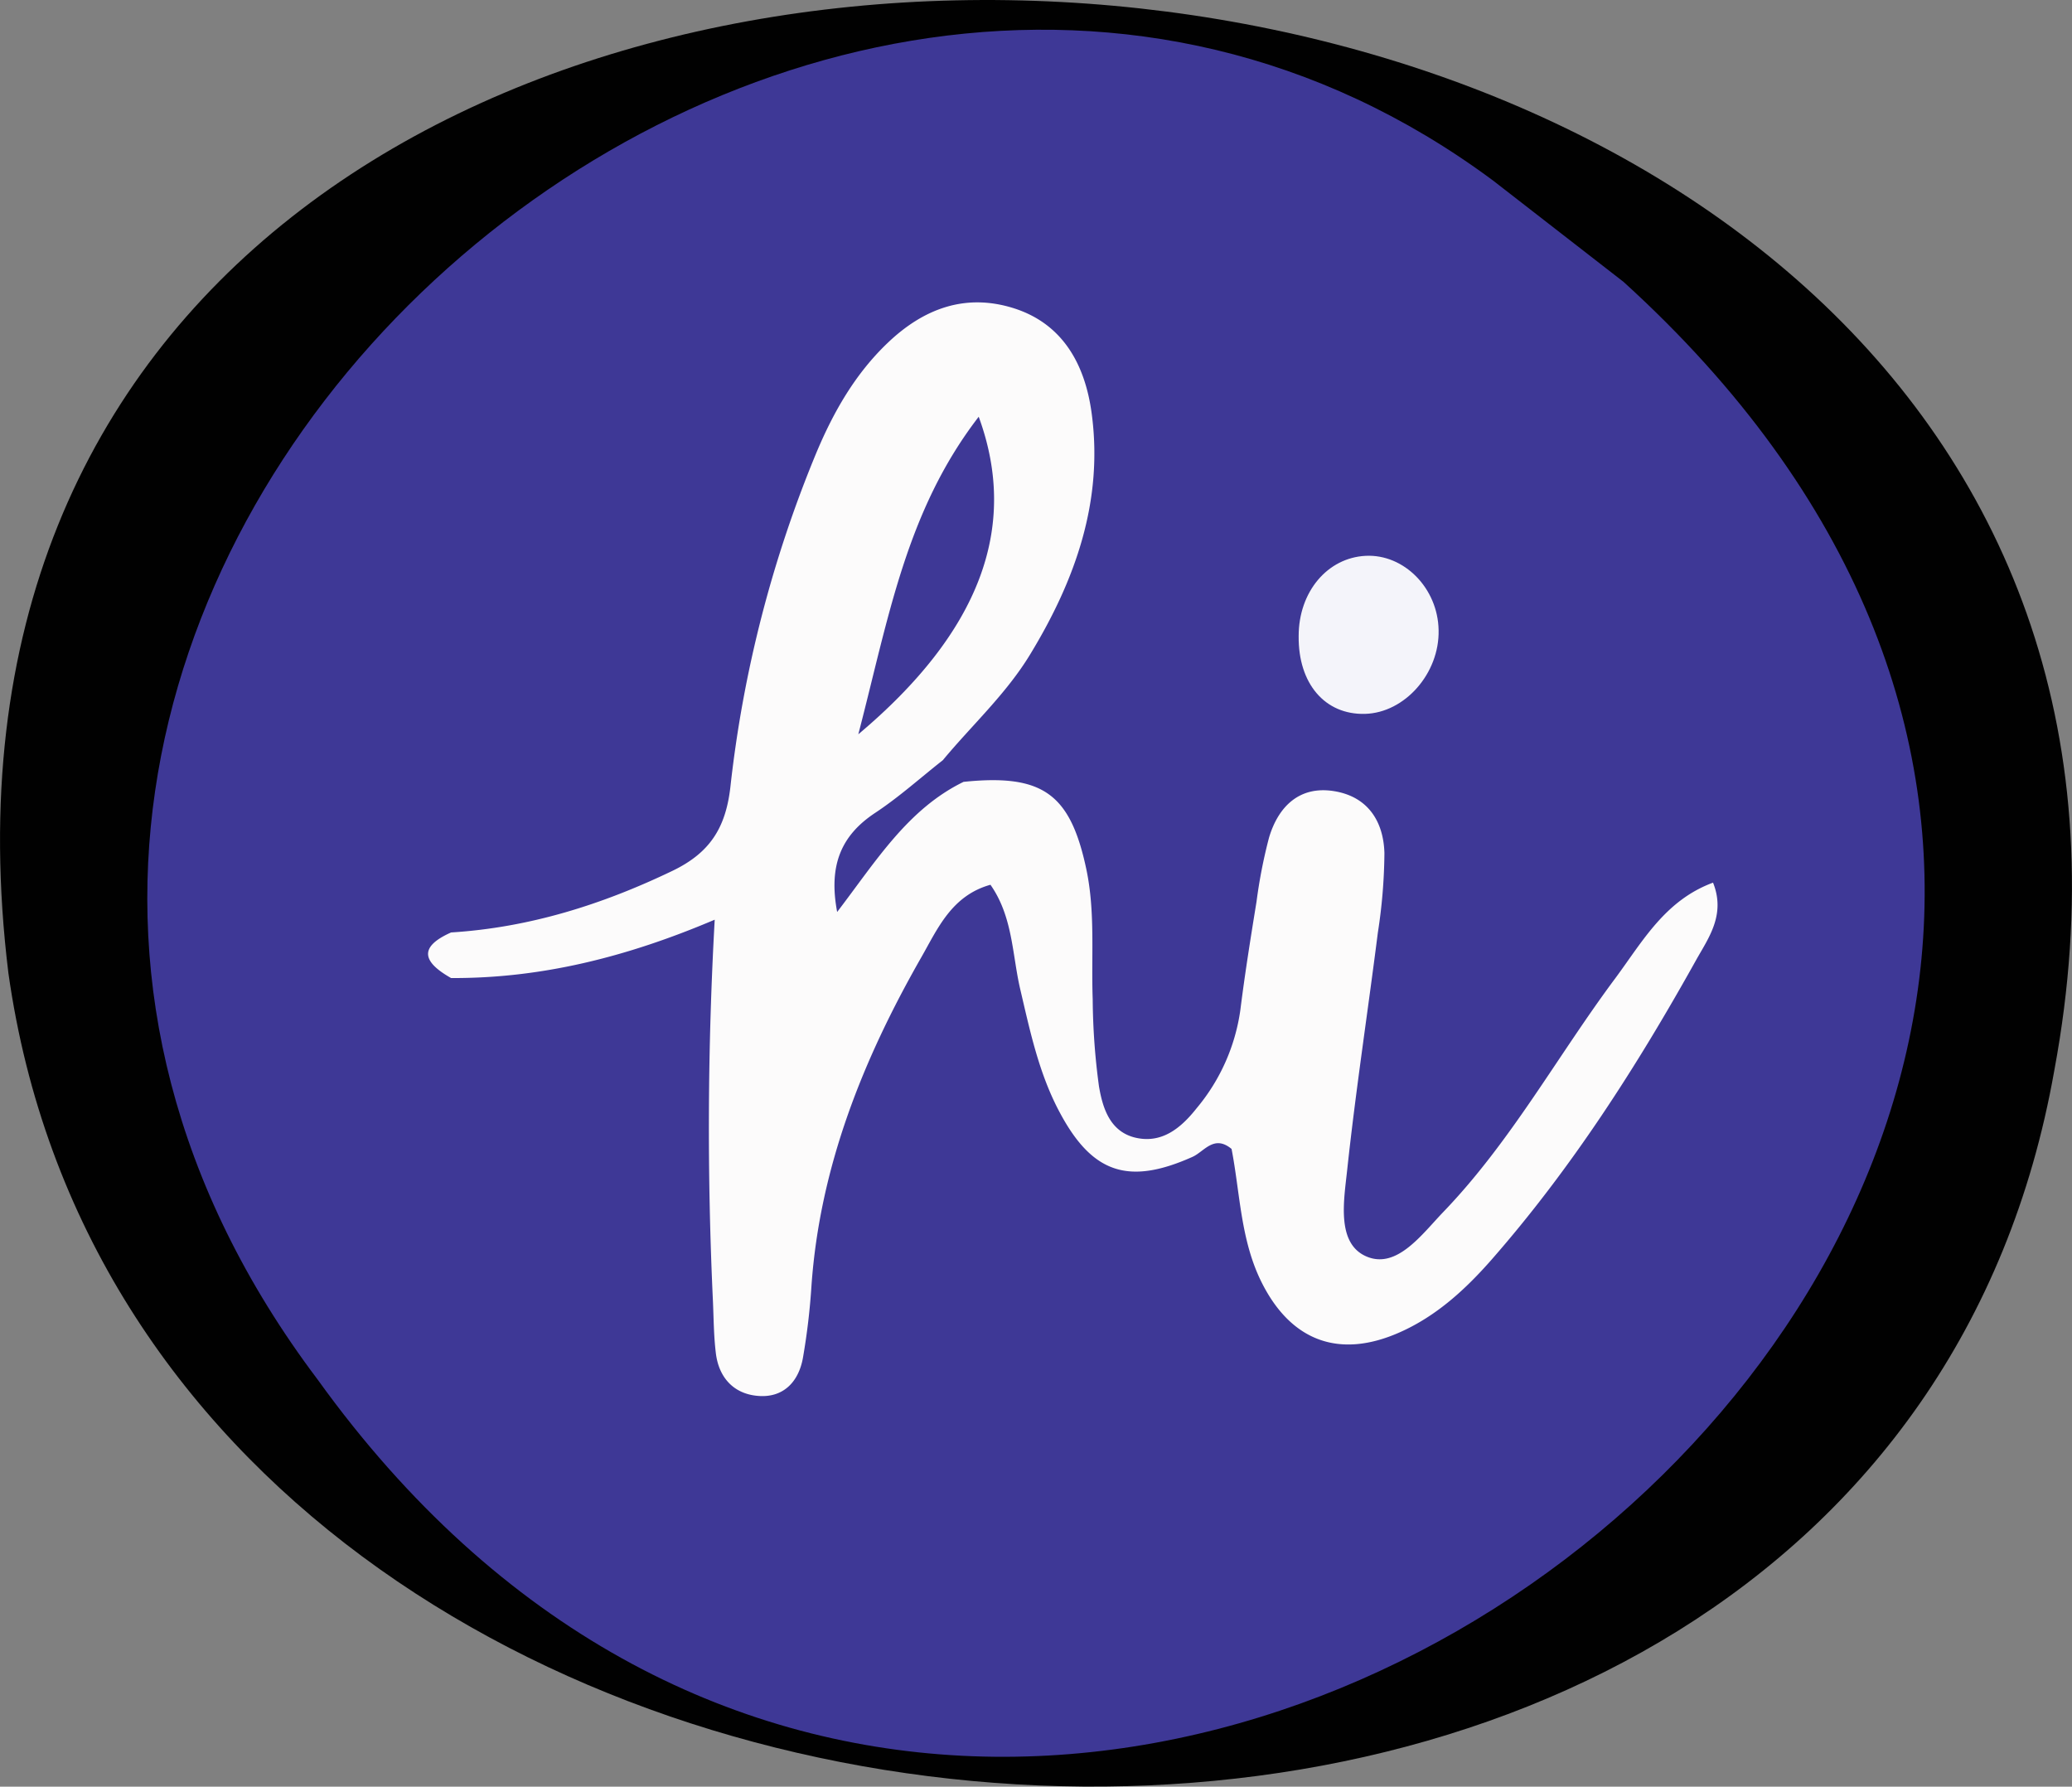 <svg id="Layer_1" data-name="Layer 1" xmlns="http://www.w3.org/2000/svg" viewBox="0 0 284.11 244.97"><rect x="0" y="0" width="284.11" height="244.97" fill="#808080" stroke="none"/><defs><style>.cls-1{fill:#010101;}.cls-2{fill:#3e3896;}.cls-3{fill:#fcfbfb;}.cls-4{fill:#f4f4fa;}</style></defs><path class="cls-1" d="M281.68,146.79C315.81-36.56-22.08-56.11,1.15,133.41,20.56,271,256.74,288,281.68,146.79Z"/><path class="cls-2" d="M212.61,30.62l.15.13m9.86,7.9c129.9,118-79.32,289.17-179.06,150.51C-36.73,82.69,108-47,204.72,24.75"/><path class="cls-3" d="M61.85,134.1c-3.63-2.06-4.74-4.14,0-6.25,10.73-.67,20.73-3.82,30.4-8.47,5-2.42,7.23-5.76,7.89-11.39A167.52,167.52,0,0,1,112,61.93c2.34-5.54,5.29-10.69,9.7-14.9,4.93-4.72,10.67-6.86,17.3-4.77,6.82,2.16,9.79,7.83,10.68,14.36,1.64,12.06-2.23,22.9-8.4,33.06-3.29,5.44-8,9.73-12,14.55-3.08,2.42-6,5.06-9.29,7.23-4.67,3.1-6.4,7.2-5.2,13.58,5.35-7,9.69-14.11,17.33-17.84,10.83-1.11,14.62,1.61,16.82,11.9,1.27,5.94.67,11.94.89,17.92a92.8,92.8,0,0,0,.86,11.93c.49,2.88,1.45,6.11,4.85,7,3.73.95,6.4-1.29,8.54-4a26.75,26.75,0,0,0,6-13.5c.62-4.95,1.41-9.88,2.21-14.8a70,70,0,0,1,1.72-8.81c1.27-4.26,4.16-7.09,8.82-6.38s6.87,4.07,7,8.5a74.21,74.21,0,0,1-.9,10.91c-1.38,10.9-3.05,21.76-4.22,32.67-.45,4.15-1.47,10,2.69,11.75s7.6-3.1,10.52-6.13c9.29-9.66,15.69-21.48,23.65-32.14,3.69-5,6.78-10.59,13.32-13,1.76,4.4-.63,7.59-2.32,10.61-8.11,14.56-17.08,28.57-28.1,41.14-3.52,4-7.46,7.63-12.44,9.86-8.31,3.74-15,1.31-19.06-6.85-2.88-5.79-2.93-12.23-4.1-18.25-2.42-2-3.74.36-5.36,1.09-8.7,3.89-13.69,2.31-18.15-6-2.88-5.33-4.11-11.19-5.47-17-1.11-4.75-1-9.92-4.08-14.31-5.31,1.48-7.23,6-9.45,9.89-8,14-13.93,28.73-15.09,45.05a91.71,91.71,0,0,1-1.17,9.91c-.59,3.33-2.72,5.54-6.2,5.23-3.31-.28-5.36-2.53-5.75-5.91-.28-2.31-.29-4.65-.39-7A510.8,510.8,0,0,1,98,126.1C85.84,131.27,74.11,134.16,61.85,134.1Zm55.84-33.42c16.65-14,22.07-28.38,16.51-43.54C124.23,70.08,121.86,84.69,117.69,100.68Z"/><path class="cls-4" d="M178.07,87.21c0-6.06,3.94-10.74,9.19-11s9.9,4.43,10,10.18c.14,5.92-4.63,11.35-10.1,11.49S178,93.75,178.07,87.21Z"/></svg>